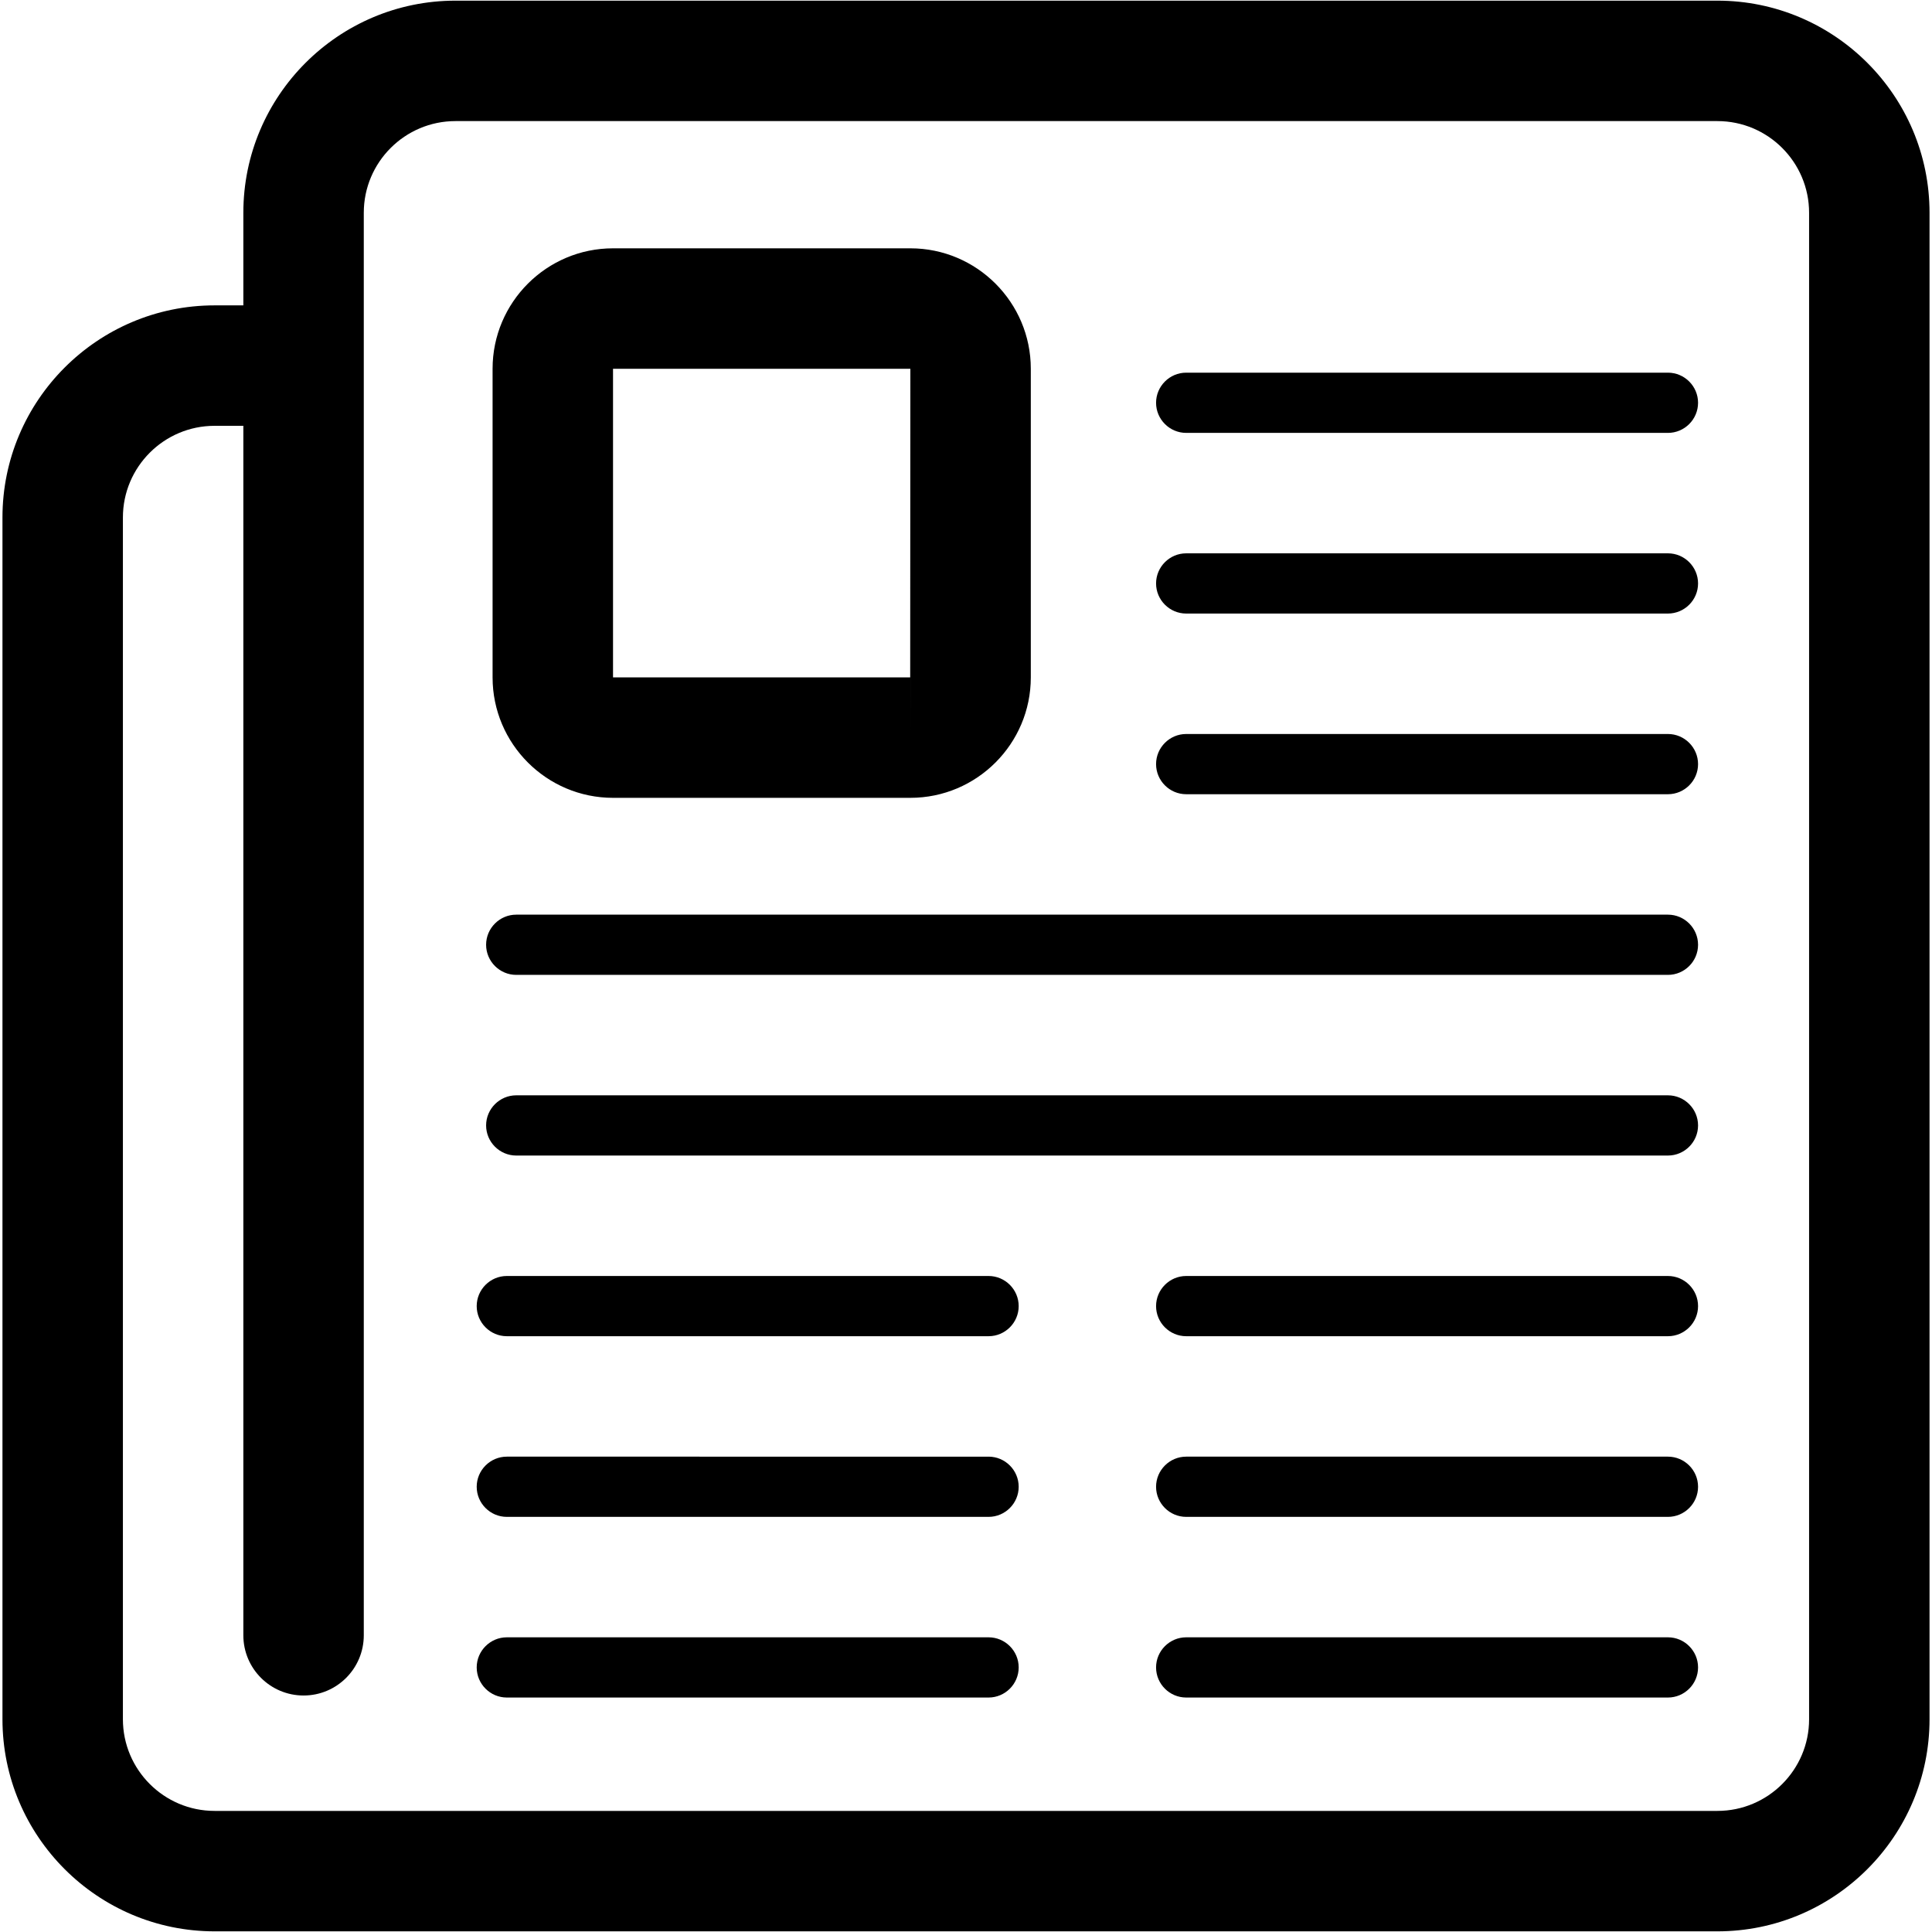 <svg class="icon" viewBox="0 0 1024 1024" xmlns="http://www.w3.org/2000/svg" width="200" height="200"><defs><style/></defs><path d="M910.275.347H241.399c-61.99 0-112.42 50.43-112.42 112.42v49.088h-15.254c-61.99 0-112.42 50.43-112.42 112.42v636.958c0 61.99 50.43 112.42 112.42 112.42h796.55c61.99 0 112.42-50.43 112.42-112.42V112.766c0-61.99-50.43-112.42-112.42-112.42zm48.582 910.887c0 26.787-21.795 48.582-48.582 48.582h-796.55c-26.787 0-48.582-21.795-48.582-48.582V274.276c0-26.787 21.795-48.583 48.582-48.583h15.255v641.041c0 17.627 14.291 31.918 31.918 31.918s31.917-14.291 31.917-31.918V112.766c0-26.787 21.796-48.582 48.583-48.582h668.876c26.787 0 48.582 21.795 48.582 48.582v798.468z"/><path d="M324.915 422.868h157.597c35.2 0 63.837-28.638 63.837-63.837V195.45c0-35.198-28.637-63.836-63.837-63.836H324.915c-35.199 0-63.837 28.637-63.837 63.836v163.582c.001 35.2 28.638 63.837 63.837 63.837zm157.606-63.837l-.009 31.918v-31.918h.009zM324.915 195.45h157.597l-.093 163.582H324.915V195.45zm559.133 2.074H628.7c-8.777 0-15.96 7.181-15.96 15.96 0 8.777 7.182 15.959 15.96 15.959h255.348c8.777 0 15.959-7.182 15.959-15.96s-7.182-15.96-15.96-15.96zm0 95.755H628.7c-8.777 0-15.96 7.181-15.96 15.959 0 8.778 7.182 15.96 15.96 15.96h255.348c8.777 0 15.959-7.182 15.959-15.96s-7.182-15.96-15.96-15.96zm0 95.754H628.7c-8.777 0-15.96 7.182-15.96 15.96s7.182 15.96 15.96 15.96h255.348c8.777 0 15.959-7.182 15.959-15.96 0-8.777-7.182-15.96-15.96-15.96zm0 95.757h-610.44c-8.777 0-15.96 7.18-15.96 15.959 0 8.778 7.182 15.96 15.96 15.96h610.44c8.777 0 15.959-7.182 15.959-15.96s-7.182-15.96-15.96-15.96zm0 95.754h-610.44c-8.777 0-15.96 7.182-15.96 15.96s7.182 15.96 15.96 15.96h610.44c8.777 0 15.959-7.182 15.959-15.96 0-8.777-7.182-15.96-15.96-15.96zm0 95.756H628.7c-8.777 0-15.96 7.182-15.96 15.96 0 8.777 7.182 15.959 15.96 15.959h255.348c8.777 0 15.959-7.182 15.959-15.96 0-8.777-7.182-15.959-15.96-15.959zm0 95.755H628.7c-8.777 0-15.96 7.181-15.96 15.96 0 8.777 7.182 15.959 15.96 15.959h255.348c8.777 0 15.959-7.182 15.959-15.96s-7.182-15.96-15.96-15.96zm0 95.755H628.7c-8.777 0-15.96 7.181-15.96 15.96 0 8.777 7.182 15.959 15.96 15.959h255.348c8.777 0 15.959-7.182 15.959-15.96 0-8.777-7.182-15.96-15.96-15.96zM523.968 676.3H268.62c-8.777 0-15.96 7.182-15.96 15.96 0 8.777 7.182 15.959 15.96 15.959h255.347c8.777 0 15.959-7.182 15.959-15.96 0-8.777-7.182-15.959-15.96-15.959zm0 95.755H268.62c-8.777 0-15.96 7.181-15.96 15.96 0 8.777 7.182 15.959 15.96 15.959h255.347c8.777 0 15.959-7.182 15.959-15.96s-7.182-15.96-15.96-15.96zm0 95.755H268.62c-8.777 0-15.96 7.181-15.96 15.96 0 8.777 7.182 15.959 15.96 15.959h255.347c8.777 0 15.959-7.182 15.959-15.96 0-8.777-7.182-15.96-15.96-15.96z"/></svg>